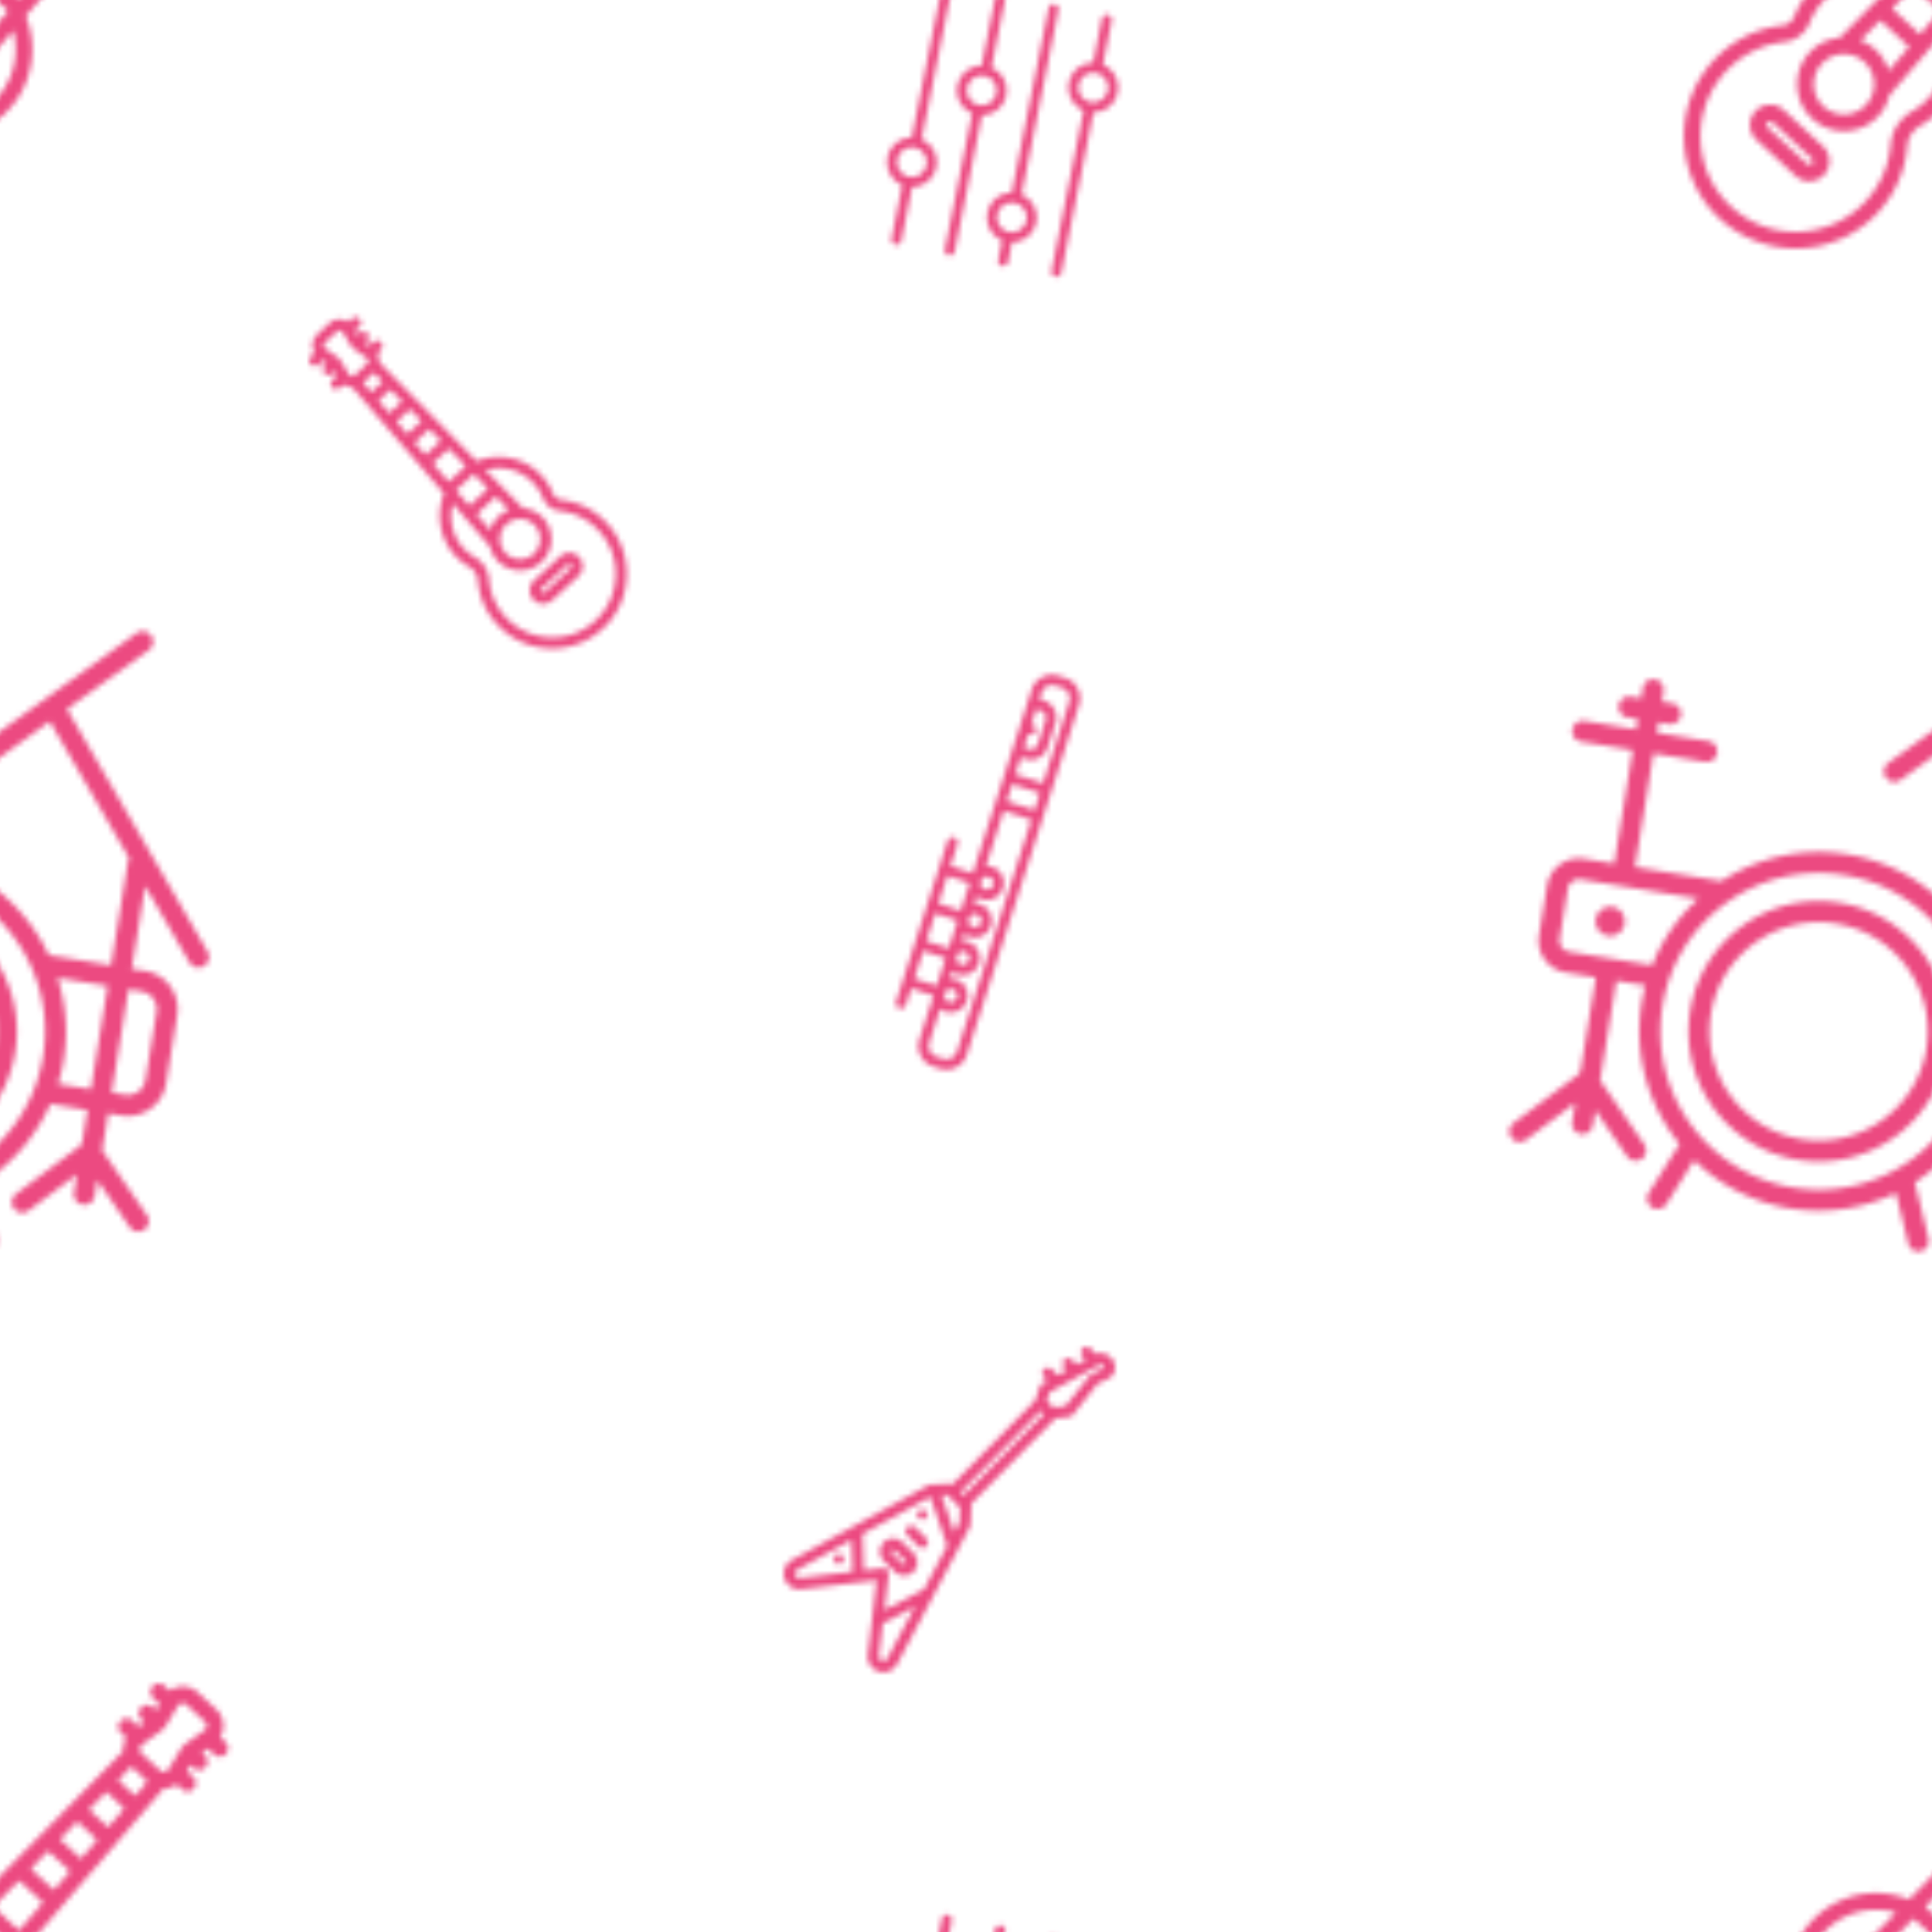 <svg xmlns="http://www.w3.org/2000/svg" xmlns:xlink="http://www.w3.org/1999/xlink" width="400" height="400" viewBox="0 0 350 350"><use xlink:href="#G" opacity="0" fill="#fff"/><defs><path d="M333.27 163.565c-12.834-2.1-24.975 6.652-27.064 19.486s6.652 24.974 19.486 27.063 24.974-6.652 27.063-19.485-6.652-24.975-19.485-27.064zm-6.97 42.805c-10.77-1.753-18.105-11.94-16.352-22.7s11.94-18.105 22.7-16.352 18.105 11.94 16.352 22.7-11.94 18.105-22.7 16.352zm61.315-33.94l-25.496-43.97 14.82-10.67c.85-.6 1.042-1.797.43-2.646s-1.797-1.043-2.646-.43l-32.642 23.5c-.85.613-1.042 1.797-.43 2.646a1.89 1.89 0 0 0 1.234.764c.478.078.987-.026 1.412-.333l14.73-10.605 14.394 24.825a1.87 1.87 0 0 0-.245.65l-3.046 18.714-11.275-1.835c-4.413-9.357-13.196-16.47-24.156-18.253-8.286-1.35-16.342.6-22.88 4.863-.047-.012-.085-.044-.135-.052l-15.498-2.523 3.35-20.586 9.357 1.523c1.034.168 2.008-.532 2.176-1.566a1.9 1.9 0 0 0-1.567-2.177l-9.357-1.523.305-1.87 1.872.305a1.9 1.9 0 0 0 2.177-1.567c.17-1.034-.533-2.008-1.567-2.177l-1.872-.305.305-1.87c.168-1.034-.532-2.008-1.566-2.176a1.9 1.9 0 0 0-2.177 1.567l-.305 1.87-1.872-.305c-1.034-.168-2.007.533-2.175 1.567s.532 2.008 1.566 2.176l1.872.305-.305 1.87-9.357-1.523a1.9 1.9 0 0 0-2.177 1.567c-.17 1.034.533 2.007 1.567 2.175l9.357 1.523-3.35 20.586-5.45-.887a5.86 5.86 0 0 0-6.72 4.84l-1.47 9.028a5.86 5.86 0 0 0 4.84 6.72l5.45.887-2.798 17.186c-.15.132-.3.27-.4.436l-11.703 8.777a1.9 1.9 0 0 0-.38 2.654 1.89 1.89 0 0 0 1.213.734c.492.08 1.012-.032 1.442-.355l8.9-6.683-.56 3.45a1.9 1.9 0 0 0 1.567 2.177c1.034.17 2.007-.533 2.175-1.567l.446-2.737 5.762 8.34c.305.44.764.714 1.256.794.468.076.962-.02 1.382-.3a1.9 1.9 0 0 0 .482-2.638l-8.003-11.584 2.94-18.063 5.26.856c-.268 1.014-.496 2.048-.668 3.104-1.545 9.488 1.237 18.68 6.854 25.623l-5.578 8.857a1.9 1.9 0 0 0 .592 2.616c.223.14.462.227.707.267a1.9 1.9 0 0 0 1.909-.861l5.016-7.96c4.6 4.462 10.547 7.624 17.338 8.73s13.435-.008 19.213-2.782l2.23 9.14c.186.763.8 1.305 1.538 1.423a1.91 1.91 0 0 0 .753-.029 1.9 1.9 0 0 0 1.393-2.292l-2.482-10.172a32.47 32.47 0 0 0 12.232-14.203l6.726 1.095-1.002 6.155c-.076.087-.162.163-.22.26l-11.703 8.777a1.9 1.9 0 0 0-.381 2.655c.307.407.745.658 1.213.734a1.89 1.89 0 0 0 1.443-.355l8.75-6.562-.538 3.306a1.9 1.9 0 0 0 1.567 2.177c1.034.17 2.008-.533 2.177-1.567l.47-2.878 5.875 8.504a1.89 1.89 0 0 0 2.638.483 1.9 1.9 0 0 0 .482-2.639l-8.117-11.748 1.1-6.693 2.425.395c3.822.622 7.438-1.982 8.06-5.803l2.008-12.336a7.03 7.03 0 0 0-5.803-8.06l-2.425-.395 2.44-14.988 8.02 13.834c.298.5.795.833 1.338.92a1.89 1.89 0 0 0 1.252-.23c.908-.525 1.214-1.685.7-2.6zm-103.364-.008a2.07 2.07 0 0 1-1.705-2.368l1.47-9.028c.183-1.122 1.245-1.887 2.368-1.704l21.32 3.47a32.35 32.35 0 0 0-8.398 12.08l-15.054-2.45zm40.62 42.73c-15.6-2.54-26.244-17.3-23.702-32.92s17.3-26.244 32.92-23.702 26.244 17.308 23.702 32.92-17.3 26.244-32.92 23.702zm35.622-18.793c.428-1.396.8-2.82 1.04-4.3.84-5.166.376-10.237-1.1-14.92l9.086 1.48-3.046 18.714zm15.195-16.736c1.758.286 2.956 1.95 2.67 3.708l-2.008 12.336c-.286 1.758-1.95 2.956-3.708 2.67l-2.425-.395 3.046-18.714zm-81.384-12.29c-.234 1.436-1.587 2.4-3.023 2.177s-2.4-1.587-2.177-3.023 1.587-2.4 3.023-2.177 2.4 1.587 2.177 3.023zm0 0" id="A" fill="#ec4a81"/><path d="M192.974 122.838l-1.213-.39c-2.03-.652-4.21.47-4.86 2.5l-10.662 33.24-3.972-1.274c-.03-.01-.06-.004-.092-.01l1.28-4a.93.93 0 0 0-.601-1.169.93.93 0 0 0-1.169.601l-9.35 29.147a.93.93 0 0 0 .601 1.169c.244.078.497.05.71-.058a.93.93 0 0 0 .46-.543l.968-3.02c.03.013.05.035.08.045l3.972 1.275-2.56 7.98a3.87 3.87 0 0 0 2.499 4.859l1.214.39a3.85 3.85 0 0 0 4.859-2.499l20.333-63.393c.652-2.03-.47-4.21-2.5-4.86zm-6.69 10.127c.26.14.577.17.86.025a.93.93 0 0 0 .401-1.252c-.146-.284-.42-.444-.715-.48l.896-2.792.835.267a1.35 1.35 0 0 1 .87 1.693l-1.416 4.412c-.226.707-.985 1.097-1.692.87l-.835-.267zm-2.917 9.094l5.03 1.613-1 3.087-5.03-1.614zm-5.13 16.855a1.19 1.19 0 0 1 .914-.075 1.2 1.2 0 0 1 .776 1.509 1.23 1.23 0 0 1-1.508.776c-.483-.155-.794-.6-.825-1.068l.27-.838c.102-.123.227-.227.374-.303zm-6.536-.23l3.972 1.275-1.614 5.03-3.972-1.274c-.03-.01-.06-.004-.092-.01l1.625-5.065c.03.013.05.035.08.045zm4.355 7.03a1.19 1.19 0 0 1 .915-.076 1.2 1.2 0 0 1 .776 1.509 1.23 1.23 0 0 1-1.508.776c-.483-.155-.794-.6-.825-1.068l.27-.838a1.19 1.19 0 0 1 .374-.303zm-2.18 6.8a1.19 1.19 0 0 1 .915-.075 1.2 1.2 0 0 1 .776 1.508 1.23 1.23 0 0 1-1.508.776c-.483-.155-.794-.59-.825-1.067l.27-.84a1.19 1.19 0 0 1 .374-.303zm-1.996-.726l-3.972-1.275c-.03-.01-.06-.004-.092-.01l1.625-5.066c.03.013.05.035.08.045l3.973 1.274zm-6.246 5.516l1.625-5.066c.03.013.05.035.08.045l3.972 1.275-1.614 5.03-3.973-1.274c-.03-.01-.06-.004-.092-.01zm6.06 2a1.19 1.19 0 0 1 .915-.075 1.2 1.2 0 0 1 .776 1.508 1.23 1.23 0 0 1-1.508.776c-.483-.155-.794-.59-.825-1.067l.27-.84c.102-.123.227-.227.374-.303zm1.678 11.206a2.01 2.01 0 0 1-2.52 1.296l-1.214-.39c-1.053-.337-1.634-1.468-1.296-2.52l1.974-6.156c.292.237.625.424.993.542a3.04 3.04 0 0 0 2.333-.193c.727-.374 1.264-1.007 1.513-1.786s.18-1.606-.192-2.333-1.007-1.264-1.786-1.514a2.89 2.89 0 0 0-1.128-.121l.45-1.398c.29.237.624.424.993.542.777.25 1.605.182 2.333-.192s1.264-1.008 1.513-1.786.18-1.606-.192-2.333-1.007-1.264-1.786-1.514c-.37-.118-.753-.15-1.13-.12l.45-1.398a3.05 3.05 0 0 0 .993.542c.777.25 1.606.182 2.333-.192s1.264-1.008 1.513-1.786.18-1.606-.192-2.333-1.007-1.264-1.786-1.513a2.9 2.9 0 0 0-1.128-.121l.45-1.398a3.04 3.04 0 0 0 .993.542c.777.25 1.605.182 2.333-.192s1.264-1.007 1.513-1.786.182-1.607-.192-2.333-1.008-1.264-1.786-1.513a2.9 2.9 0 0 0-1.128-.121l3.218-10.03 5.03 1.614zm20.333-63.393l-4.738 14.773-5.03-1.614.988-3.08.835.268c.842.27 1.714.172 2.444-.203s1.317-1.028 1.587-1.87l1.415-4.412a3.21 3.21 0 0 0-2.073-4.03l-.835-.268.378-1.18a2.01 2.01 0 0 1 2.521-1.297l1.213.39a2.01 2.01 0 0 1 1.296 2.522zm0 0" id="B" fill="#ec4a81"/><path d="M390.832 315.588l-.96-.887c.33-.55.537-1.166.577-1.825a4.03 4.03 0 0 0-1.296-3.22l-3.313-3.057c-.897-.826-2.103-1.207-3.315-1.03a4.04 4.04 0 0 0-1.77.72l-.96-.887c-.6-.566-1.565-.53-2.13.084a1.51 1.51 0 0 0 .085 2.13l1.16 1.07-.672 1.116-.565-.52a1.51 1.51 0 0 0-2.13.086 1.51 1.51 0 0 0 .087 2.131l.545.503-1.055.764-1.144-1.057a1.51 1.51 0 0 0-2.131.084 1.51 1.51 0 0 0 .085 2.131l.953.88c-.33.55-.537 1.17-.576 1.83-.012.198.014.4.03.583l-26.5 26.892c-6.144-2.47-13.178-.92-17.708 4a15.83 15.83 0 0 0-3.052 4.82c-.372.92-1.166 1.557-2.07 1.662-5.805.662-10.877 3.67-14.28 8.47-5.3 7.492-4.793 17.963 1.228 24.9 3.808 4.4 9.297 6.955 15.058 7.043l.3.003a20.32 20.32 0 0 0 14.916-6.529 20.04 20.04 0 0 0 5.291-12.086c.118-1.467 1.018-2.823 2.404-3.627 2.015-1.167 3.724-2.74 5.078-4.674 3.042-4.346 3.694-10.142 1.702-15.126-.008-.022-.026-.035-.035-.054l24.966-28.9c.01 0 .022.003.034.003a3.58 3.58 0 0 0 .567-.04c.655-.1 1.256-.35 1.778-.72l.953.88c.3.266.655.4 1.02.4a1.5 1.5 0 0 0 1.109-.486 1.51 1.51 0 0 0-.086-2.13l-1.145-1.056.677-1.112.547.504c.3.267.657.4 1.022.4a1.51 1.51 0 0 0 1.023-2.616l-.563-.52 1.06-.76 1.16 1.07a1.5 1.5 0 0 0 1.022.399c.405 0 .8-.164 1.108-.486a1.51 1.51 0 0 0-.086-2.131zm-21.25 15.43l-3.465-3.196 3.158-3.203 3.247 2.996zm-4.912 5.7l-3.83-3.533 3.16-3.205 3.6 3.33zm-4.912 5.687l-4.192-3.87 3.158-3.202 3.975 3.668zm-17.62 20.404c-.432-1.43-1.2-2.737-2.335-3.778a8.41 8.41 0 0 0-2.769-1.694l3.602-3.655 5.22 4.82zm-8.086-3.008a5.45 5.45 0 0 1 3.705 1.446c1.073 1 1.696 2.34 1.755 3.8a5.43 5.43 0 0 1-1.444 3.925l-.002.001a5.45 5.45 0 0 1-3.797 1.756c-1.444.047-2.854-.456-3.927-1.446-2.215-2.044-2.354-5.5-.3-7.725 1.077-1.166 2.546-1.757 4.02-1.757zm13.777-3.582l-5.076-4.685 3.912-3.968 4.805 4.435zm5.613-6.5l-4.66-4.3 4.665-4.733 4.338 4.004zm-2.913 16.648c-1.1 1.57-2.487 2.85-4.12 3.793-2.244 1.3-3.7 3.54-3.9 5.994-.312 3.875-1.87 7.432-4.5 10.283a17.3 17.3 0 0 1-12.7 5.559c-.087 0-.175-.002-.264-.002-4.976-.076-9.532-2.2-12.827-6.006-5.12-5.902-5.56-14.808-1.046-21.18 2.9-4.1 7.22-6.655 12.163-7.22 2.005-.23 3.738-1.58 4.526-3.528a12.76 12.76 0 0 1 2.473-3.906c3.377-3.66 8.47-5.013 13.146-3.655l-10.188 10.335c-.005.005-.007.013-.01.018-2.02.184-3.984 1.056-5.466 2.66-3.17 3.438-2.955 8.815.48 11.985a8.42 8.42 0 0 0 5.744 2.25 7.87 7.87 0 0 0 .349-.008c2.264-.1 4.357-1.057 5.893-2.723.986-1.07 1.63-2.353 1.967-3.726l10.134-11.734c.98 3.685.318 7.705-1.855 10.8zm23.965-41.025l-3.1-2.862 2.404-2.438 2.935 2.7zm5.324-4.362c-.18.026-.53.026-.844-.264l-3.33-3.073c-.312-.287-.34-.636-.33-.817a1.01 1.01 0 0 1 .424-.773l3.335-2.417a3.99 3.99 0 0 0 1.097-1.19l2.047-3.394a1.02 1.02 0 0 1 .734-.487c.185-.022.53-.024.845.264l3.313 3.057a1.01 1.01 0 0 1 .328.819 1.01 1.01 0 0 1-.425.773l-3.22 2.3a4.01 4.01 0 0 0-1.097 1.185l-2.144 3.523a1.01 1.01 0 0 1-.735.483zm-56.663 48.97c-1.478-1.364-3.794-1.273-5.164.207-1.363 1.48-1.27 3.798.2 5.164l7.097 6.55a3.63 3.63 0 0 0 2.473.967l.15-.003a3.62 3.62 0 0 0 2.538-1.173c.662-.717 1.004-1.65.966-2.624a3.63 3.63 0 0 0-1.173-2.538zm5.088 9.668c-.156.17-.343.2-.442.204-.116-.004-.3-.013-.458-.167l-7.097-6.55a.64.64 0 0 1-.039-.902c.127-.137.298-.204.47-.204a.64.64 0 0 1 .435.169l7.097 6.55a.63.63 0 0 1 .203.442.63.63 0 0 1-.168.46zm0 0" id="C" fill="#ec4a81"/><path d="M56.36 64.558l.64-.6c-.22-.366-.358-.778-.385-1.216a2.69 2.69 0 0 1 .864-2.146l2.2-2.038a2.68 2.68 0 0 1 2.21-.687c.434.062.833.233 1.18.48l.64-.6c.407-.377 1.043-.353 1.42.056s.35 1.044-.056 1.42l-.772.714.448.744.377-.347c.405-.375 1.043-.35 1.42.058s.35 1.043-.058 1.42l-.364.335.703.5.763-.705c.407-.376 1.042-.35 1.42.056s.35 1.044-.056 1.42l-.636.587c.22.367.358.78.384 1.22.008.132-.01.26-.02.4l17.672 17.928c4.096-1.646 8.785-.614 11.805 2.66a10.53 10.53 0 0 1 2.034 3.214c.248.614.778 1.038 1.38 1.108 3.87.44 7.25 2.446 9.52 5.647 3.54 4.995 3.196 11.975-.818 16.6-2.54 2.926-6.198 4.637-10.04 4.696l-.206.002a13.55 13.55 0 0 1-9.944-4.353 13.36 13.36 0 0 1-3.527-8.057c-.08-.978-.68-1.882-1.602-2.418-1.344-.778-2.482-1.827-3.385-3.116-2.028-2.898-2.463-6.762-1.135-10.084.005-.014.017-.023.024-.036L63.826 70.16c-.007 0-.015.002-.022.002a2.53 2.53 0 0 1-.378-.026 2.68 2.68 0 0 1-1.185-.48l-.636.587c-.193.177-.437.266-.68.266a1 1 0 0 1-.739-.324c-.376-.407-.35-1.043.058-1.42l.763-.704-.452-.74-.365.336c-.194.178-.438.266-.682.266a1 1 0 0 1-.739-.324c-.376-.408-.35-1.044.058-1.42l.376-.346-.706-.507-.773.713a1 1 0 0 1-.682.266 1.01 1.01 0 0 1-.74-.324c-.377-.408-.35-1.044.058-1.42zm14.17 10.287l2.3-2.13-2.105-2.136-2.165 1.998zm3.274 3.793l2.553-2.355-2.105-2.136-2.408 2.22zm3.275 3.8l2.795-2.58-2.105-2.135-2.65 2.445zM88.824 96.03c.288-.954.806-1.825 1.557-2.52.552-.5 1.182-.88 1.846-1.13l-2.4-2.436-3.48 3.213zm5.4-2.006a3.64 3.64 0 0 0-2.47.964 3.62 3.62 0 0 0-.207 5.15l.001.001a3.62 3.62 0 0 0 2.531 1.17 3.67 3.67 0 0 0 2.618-.964 3.65 3.65 0 0 0 .207-5.15c-.718-.777-1.697-1.17-2.68-1.17zm-9.185-2.388l3.384-3.123-2.608-2.645-3.204 2.957zm-3.742-4.333l3.106-2.867-3.1-3.155-2.892 2.67zm1.942 11.1a8.59 8.59 0 0 0 2.746 2.529c1.496.867 2.467 2.36 2.6 3.996.208 2.584 1.247 4.954 3 6.855 2.18 2.362 5.257 3.706 8.466 3.706l.176-.001c3.318-.05 6.355-1.473 8.55-4.004 3.414-3.935 3.706-9.872.697-14.12-1.934-2.727-4.814-4.437-8.1-4.812-1.337-.152-2.492-1.053-3.017-2.352a8.51 8.51 0 0 0-1.648-2.604c-2.25-2.44-5.646-3.342-8.764-2.436l6.792 6.9c1.354.135 2.664.716 3.652 1.785 2.114 2.292 1.97 5.877-.32 8-1.053.972-2.405 1.5-3.83 1.5-.078 0-.155-.002-.233-.005a5.61 5.61 0 0 1-3.928-1.815c-.657-.713-1.086-1.568-1.3-2.484l-6.756-7.823c-.653 2.457-.212 5.137 1.237 7.207zm-15.977-27.35l2.067-1.908-1.602-1.625-1.957 1.806zm-3.55-2.908a.68.68 0 0 0 .563-.176l2.22-2.05c.208-.192.227-.424.22-.545s-.053-.35-.282-.515L64.2 63.25a2.66 2.66 0 0 1-.731-.793l-1.365-2.263a.68.68 0 0 0-.489-.325.69.69 0 0 0-.564.176l-2.2 2.038a.68.68 0 0 0-.22.546c.007.122.054.35.284.515l2.146 1.54c.297.215.544.48.73.8l1.43 2.35a.67.67 0 0 0 .5.322zm37.768 32.647a2.44 2.44 0 0 1 3.442.138 2.44 2.44 0 0 1-.14 3.443l-4.73 4.366a2.42 2.42 0 0 1-1.65.645c-.034 0-.067 0-.1-.002-.65-.025-1.252-.304-1.692-.782a2.42 2.42 0 0 1 .138-3.441zm-3.392 6.445c.104.113.23.133.294.136.078-.003.194-.01.305-.112l4.73-4.367a.43.43 0 0 0 .026-.602.43.43 0 0 0-.313-.136.47.47 0 0 0-.3.113l-4.73 4.366a.42.42 0 0 0-.135.294.42.42 0 0 0 .112.307zm0 0" id="D" fill="#ec4a81"/><g id="E" fill="#ec4a81"><path d="M166.944 25.264l5.463-27.315c.097-.485-.218-.957-.703-1.054s-.957.217-1.054.703l-5.463 27.315c-2.083.008-3.95 1.48-4.373 3.6s.732 4.197 2.652 5.005l-1.95 9.75c-.097.485.218.957.703 1.054s.957-.218 1.054-.703l1.95-9.75c2.083-.008 3.95-1.48 4.373-3.6a4.49 4.49 0 0 0-2.652-5.005zm-2.266 6.76a2.69 2.69 0 0 1-2.108-3.162 2.69 2.69 0 0 1 3.162-2.108 2.69 2.69 0 0 1 2.108 3.162 2.69 2.69 0 0 1-3.162 2.108zm37.765-15.28c.424-2.12-.732-4.196-2.653-5.005l1.6-7.993c.097-.485-.217-.957-.702-1.054s-.957.217-1.054.703l-1.6 7.993c-2.083.008-3.95 1.48-4.373 3.6s.732 4.197 2.652 5.005l-5.814 29.07c-.097.485.218.957.703 1.054s.957-.218 1.054-.703l5.814-29.07c2.084-.008 3.95-1.48 4.374-3.6zm-4.918 1.757a2.69 2.69 0 0 1-2.108-3.162 2.69 2.69 0 0 1 3.162-2.107 2.69 2.69 0 0 1 2.108 3.161 2.69 2.69 0 0 1-3.162 2.108zm0 0"/><path d="M179.6 12.266l2.477-12.384c.097-.485-.218-.957-.703-1.054s-.957.217-1.054.703l-2.477 12.384c-2.083.008-3.95 1.48-4.373 3.6a4.49 4.49 0 0 0 2.652 5.005l-4.936 24.68c-.097.485.218.957.703 1.054s.957-.218 1.054-.703l4.936-24.68c2.083-.008 3.95-1.48 4.373-3.6s-.732-4.197-2.652-5.005zm-2.266 6.76a2.69 2.69 0 0 1-2.108-3.161 2.69 2.69 0 0 1 3.162-2.108 2.69 2.69 0 0 1 2.108 3.162 2.69 2.69 0 0 1-3.162 2.107zm7.71 16.25l6.692-33.462c.097-.485-.217-.957-.702-1.054s-.957.217-1.054.703l-6.692 33.462c-2.083.008-3.95 1.48-4.373 3.6a4.49 4.49 0 0 0 2.652 5.005l-.72 3.602c-.097.485.218.957.703 1.054s.957-.218 1.054-.703l.72-3.602c2.084-.008 3.95-1.48 4.374-3.6s-.732-4.197-2.653-5.005zm-2.265 6.76a2.69 2.69 0 0 1-2.108-3.161 2.69 2.69 0 0 1 3.162-2.108 2.69 2.69 0 0 1 2.108 3.162 2.69 2.69 0 0 1-3.162 2.107zm0 0"/></g><g id="F" fill="#ec4a81"><path d="M201.826 246.846c-.283-.717-.86-1.278-1.586-1.54a2.36 2.36 0 0 0-1.662.014l-1.03-1.015a1.01 1.01 0 0 0-1.426.01 1.01 1.01 0 0 0 .01 1.426l.575.567-1.625.9-.87-.858c-.4-.392-1.037-.387-1.426.01a1.01 1.01 0 0 0 .01 1.426l.44.433-1.625.9-1.073-1.058a1.01 1.01 0 0 0-1.426.01 1.01 1.01 0 0 0 .01 1.426l.643.634-.902.494a1 1 0 0 0-.47.56l-.868 2.547-15.02 15.228c-.173-.1-.362-.167-.546-.158l-3.343.155c-.154.007-.303.05-.44.123l-24.715 13.54c-.788.432-1.3 1.2-1.436 2.082s.17 1.764.812 2.397a2.82 2.82 0 0 0 2.311.791l13.673-1.623-1.604 13.482a2.8 2.8 0 0 0 .815 2.335l.03.03a2.79 2.79 0 0 0 1.974.818c.144 0 .3-.01.438-.033a2.79 2.79 0 0 0 2.06-1.466l13.16-24.83a1.18 1.18 0 0 0 .116-.43l.146-3.414a1.02 1.02 0 0 0-.054-.325l15.25-15.464 2.534-.3a1.01 1.01 0 0 0 .674-.374l4.468-5.623 1.943-.926c1.05-.5 1.5-1.74 1.05-2.9zm-56.914 39.02c-.242.03-.482-.053-.657-.224-.182-.18-.266-.428-.23-.683s.184-.47.407-.592l9.837-5.4.196 5.754zm11.562-1.372l-.224-6.6 12.287-6.732 3.053 8.864-4.172 7.87-7.2 3.776.768-6.46a1.01 1.01 0 0 0-1.001-1.128c-.04 0-.08.002-.12.007zm4.28 15.973a.79.79 0 0 1-.586.417.81.81 0 0 1-.684-.222l-.03-.03a.8.8 0 0 1-.234-.666l.698-5.866 5.828-3.053zm13.054-24.628l-.927 1.75-2.315-6.723 1.044-.048 2.257 2.227.058.056zm.758-4.94l-.6-.58 14.558-14.762.6.58zm25.34-22.982l-2.153 1.026a1.01 1.01 0 0 0-.355.283l-4.353 5.478-2.242.257-1.18-1.163.55-1.613 9.1-4.988c.063-.034.166-.032.27.006a.69.69 0 0 1 .395.383c.05.13.053.286-.042.332zM162.1 284.735a2.37 2.37 0 0 0 1.677.688h.017a2.38 2.38 0 0 0 1.663-4.092l-1.968-1.94a2.39 2.39 0 0 0-3.379.024 2.37 2.37 0 0 0-.688 1.695 2.37 2.37 0 0 0 .711 1.685zm-.555-3.904c.073-.074.17-.1.266-.1a.37.37 0 0 1 .262.107l1.968 1.94c.147.144.148.38.004.527a.37.37 0 0 1-.264.11.37.37 0 0 1-.264-.107l-1.97-1.94c-.095-.095-.1-.205-.1-.263s.013-.17.108-.265zm0 0"/><path d="M152.854 282.44c0 .494-.4.894-.894.894s-.894-.4-.894-.894.4-.894.894-.894.894.4.894.894zm15.126-8.068c0 .494-.4.894-.894.894s-.894-.4-.894-.894.4-.894.894-.894.894.4.894.894zm-1.608 5.755c.197.197.455.295.713.295s.516-.1.713-.295a1.01 1.01 0 0 0 0-1.426l-2.017-2.017a1.01 1.01 0 0 0-1.426 0 1.01 1.01 0 0 0 0 1.426zm0 0"/></g><path id="G" d="M0 0h350v350H0z"/></defs><pattern id="H" width="350" height="350" patternUnits="userSpaceOnUse"><use xlink:href="#A" x="-350" y="-350"/><use xlink:href="#A" y="-350"/><use xlink:href="#A" x="350" y="-350"/><use xlink:href="#A" x="-350"/><use xlink:href="#A"/><use xlink:href="#A" x="350"/><use xlink:href="#A" x="-350" y="350"/><use xlink:href="#A" y="350"/><use xlink:href="#A" x="350" y="350"/></pattern><use xlink:href="#G" fill="url(#H)"/><pattern id="I" width="350" height="350" patternUnits="userSpaceOnUse"><use xlink:href="#B" x="-350" y="-350"/><use xlink:href="#B" y="-350"/><use xlink:href="#B" x="350" y="-350"/><use xlink:href="#B" x="-350"/><use xlink:href="#B"/><use xlink:href="#B" x="350"/><use xlink:href="#B" x="-350" y="350"/><use xlink:href="#B" y="350"/><use xlink:href="#B" x="350" y="350"/></pattern><use xlink:href="#G" fill="url(#I)"/><pattern id="J" width="350" height="350" patternUnits="userSpaceOnUse"><use xlink:href="#C" x="-350" y="-350"/><use xlink:href="#C" y="-350"/><use xlink:href="#C" x="350" y="-350"/><use xlink:href="#C" x="-350"/><use xlink:href="#C"/><use xlink:href="#C" x="350"/><use xlink:href="#C" x="-350" y="350"/><use xlink:href="#C" y="350"/><use xlink:href="#C" x="350" y="350"/></pattern><use xlink:href="#G" fill="url(#J)"/><pattern id="K" width="350" height="350" patternUnits="userSpaceOnUse"><use xlink:href="#D" x="-350" y="-350"/><use xlink:href="#D" y="-350"/><use xlink:href="#D" x="350" y="-350"/><use xlink:href="#D" x="-350"/><use xlink:href="#D"/><use xlink:href="#D" x="350"/><use xlink:href="#D" x="-350" y="350"/><use xlink:href="#D" y="350"/><use xlink:href="#D" x="350" y="350"/></pattern><use xlink:href="#G" fill="url(#K)"/><pattern id="L" width="350" height="350" patternUnits="userSpaceOnUse"><use xlink:href="#E" x="-350" y="-350"/><use xlink:href="#E" y="-350"/><use xlink:href="#E" x="350" y="-350"/><use xlink:href="#E" x="-350"/><use xlink:href="#E"/><use xlink:href="#E" x="350"/><use xlink:href="#E" x="-350" y="350"/><use xlink:href="#E" y="350"/><use xlink:href="#E" x="350" y="350"/></pattern><use xlink:href="#G" fill="url(#L)"/><pattern id="M" width="350" height="350" patternUnits="userSpaceOnUse"><use xlink:href="#F" x="-350" y="-350"/><use xlink:href="#F" y="-350"/><use xlink:href="#F" x="350" y="-350"/><use xlink:href="#F" x="-350"/><use xlink:href="#F"/><use xlink:href="#F" x="350"/><use xlink:href="#F" x="-350" y="350"/><use xlink:href="#F" y="350"/><use xlink:href="#F" x="350" y="350"/></pattern><use xlink:href="#G" fill="url(#M)"/></svg>